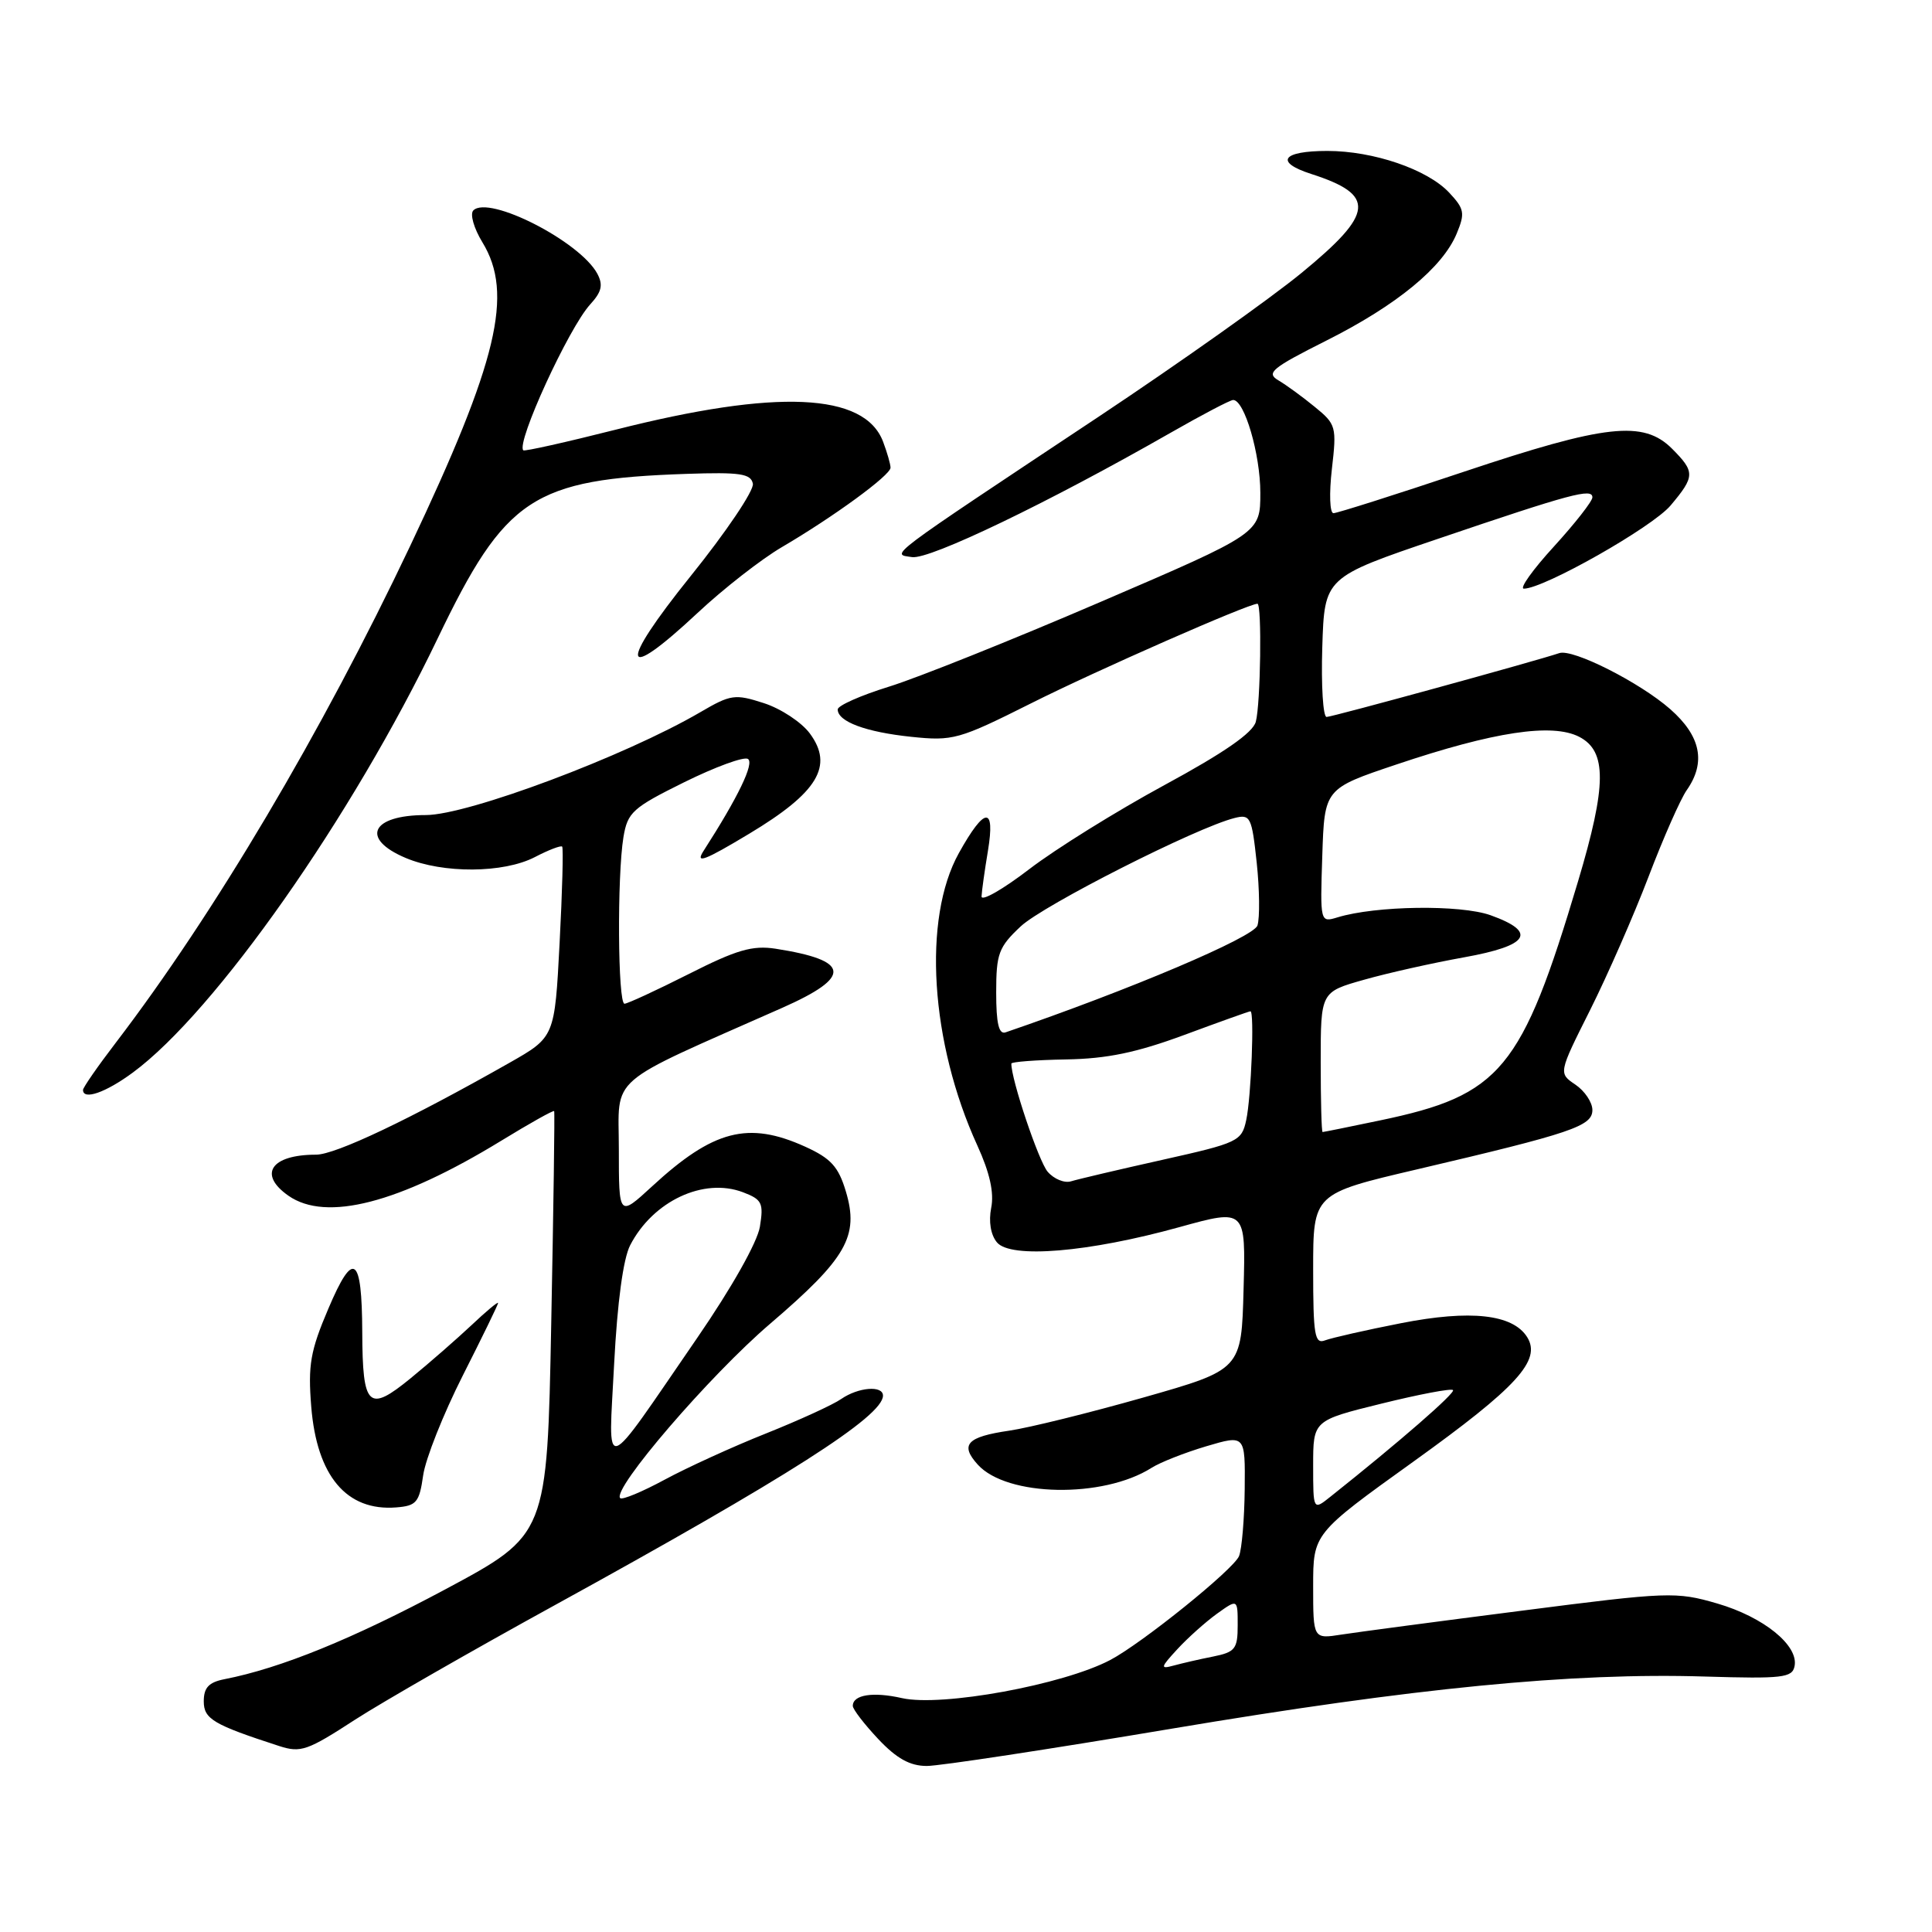 <?xml version="1.0" encoding="UTF-8" standalone="no"?>
<!DOCTYPE svg PUBLIC "-//W3C//DTD SVG 1.1//EN" "http://www.w3.org/Graphics/SVG/1.1/DTD/svg11.dtd" >
<svg xmlns="http://www.w3.org/2000/svg" xmlns:xlink="http://www.w3.org/1999/xlink" version="1.1" viewBox="0 0 256 256">
 <g >
 <path fill="currentColor"
d=" M 155.19 229.07 C 187.43 223.65 208.30 221.61 225.90 222.15 C 236.21 222.46 237.49 222.31 237.79 220.77 C 238.34 218.03 233.69 214.26 227.54 212.47 C 222.10 210.89 221.08 210.92 201.69 213.42 C 190.58 214.84 179.81 216.27 177.75 216.59 C 174.00 217.18 174.00 217.18 174.00 210.19 C 174.00 203.21 174.00 203.21 187.30 193.66 C 201.00 183.82 204.27 180.25 202.36 177.18 C 200.46 174.14 194.85 173.52 185.64 175.33 C 180.99 176.24 176.47 177.27 175.59 177.60 C 174.20 178.14 174.00 176.95 174.00 168.19 C 174.00 158.17 174.00 158.17 187.75 154.95 C 208.32 150.13 211.00 149.22 211.00 147.08 C 211.00 146.07 209.99 144.56 208.75 143.72 C 206.50 142.20 206.50 142.20 210.69 133.85 C 212.99 129.26 216.48 121.30 218.44 116.17 C 220.39 111.05 222.67 105.88 223.50 104.70 C 226.08 101.02 225.37 97.53 221.32 93.97 C 217.28 90.42 208.41 85.94 206.62 86.54 C 203.44 87.61 176.52 95.00 175.78 95.00 C 175.31 95.00 175.05 90.84 175.21 85.75 C 175.50 76.50 175.50 76.50 190.50 71.41 C 208.19 65.40 211.00 64.65 211.00 65.90 C 211.00 66.42 208.70 69.35 205.90 72.42 C 203.09 75.49 201.30 78.00 201.92 78.00 C 204.57 78.00 218.95 69.85 221.36 66.98 C 224.61 63.12 224.62 62.53 221.55 59.45 C 217.76 55.67 212.77 56.22 194.00 62.50 C 184.96 65.53 177.17 68.00 176.69 68.00 C 176.20 68.00 176.11 65.38 176.48 62.16 C 177.13 56.54 177.05 56.22 174.21 53.91 C 172.59 52.58 170.42 51.00 169.38 50.39 C 167.73 49.41 168.52 48.77 175.77 45.12 C 185.08 40.44 191.16 35.44 193.02 30.95 C 194.15 28.23 194.04 27.68 192.01 25.51 C 189.12 22.44 181.99 20.00 175.88 20.00 C 169.87 20.00 168.84 21.47 173.74 23.05 C 182.35 25.82 182.12 28.24 172.44 36.18 C 168.28 39.59 156.24 48.12 145.69 55.14 C 116.85 74.30 118.06 73.40 120.86 73.82 C 123.20 74.16 138.90 66.61 155.10 57.35 C 159.28 54.96 163.01 53.00 163.40 53.00 C 164.90 53.00 167.00 60.19 167.00 65.30 C 167.00 70.66 167.00 70.66 145.75 79.79 C 134.06 84.82 121.46 89.86 117.75 91.00 C 114.04 92.15 111.00 93.50 111.00 94.00 C 111.00 95.62 114.72 97.00 120.73 97.63 C 126.28 98.21 127.04 98.00 136.65 93.18 C 145.23 88.87 165.40 80.00 166.62 80.00 C 167.22 80.00 167.04 93.26 166.40 95.64 C 166.01 97.10 162.19 99.75 154.29 104.03 C 147.95 107.47 139.89 112.48 136.38 115.17 C 132.87 117.86 130.03 119.48 130.06 118.78 C 130.09 118.08 130.47 115.35 130.91 112.72 C 131.89 106.77 130.48 106.88 127.06 113.03 C 122.22 121.72 123.26 138.14 129.51 151.80 C 131.15 155.39 131.74 158.04 131.34 160.04 C 130.98 161.86 131.27 163.62 132.10 164.62 C 133.91 166.80 144.24 165.94 156.28 162.60 C 165.07 160.17 165.07 160.17 164.78 170.82 C 164.50 181.48 164.50 181.48 151.50 185.18 C 144.35 187.21 136.35 189.19 133.73 189.57 C 128.12 190.39 127.16 191.42 129.56 194.07 C 133.42 198.34 146.16 198.57 152.58 194.50 C 153.72 193.77 156.98 192.49 159.83 191.64 C 165.00 190.11 165.00 190.11 164.93 197.30 C 164.89 201.26 164.55 205.26 164.18 206.19 C 163.48 207.94 151.33 217.74 147.11 219.96 C 140.86 223.25 124.79 226.19 119.52 225.01 C 115.68 224.14 113.00 224.56 113.00 226.04 C 113.00 226.49 114.52 228.46 116.37 230.43 C 118.81 233.02 120.58 234.00 122.81 234.00 C 124.50 234.00 139.07 231.78 155.19 229.07 Z  M 47.09 227.84 C 50.62 225.56 62.50 218.74 73.50 212.70 C 104.34 195.75 117.00 187.67 117.00 184.93 C 117.00 183.54 113.73 183.81 111.47 185.37 C 110.39 186.13 105.90 188.18 101.50 189.94 C 97.10 191.69 91.06 194.45 88.08 196.06 C 85.10 197.67 82.44 198.78 82.18 198.51 C 81.04 197.37 94.03 182.26 102.04 175.41 C 112.17 166.74 113.86 163.80 112.08 157.87 C 111.10 154.59 110.10 153.49 106.69 151.94 C 99.14 148.52 94.51 149.72 86.39 157.21 C 82.00 161.25 82.00 161.25 82.00 152.27 C 82.00 142.30 80.02 144.01 103.68 133.53 C 112.95 129.42 112.70 127.26 102.77 125.71 C 99.71 125.24 97.61 125.85 91.27 129.06 C 86.99 131.22 83.16 132.99 82.75 133.00 C 81.86 133.00 81.76 116.08 82.61 110.92 C 83.16 107.63 83.83 107.03 90.66 103.65 C 94.77 101.62 98.56 100.23 99.10 100.56 C 99.99 101.11 97.79 105.65 93.23 112.74 C 92.08 114.52 93.33 114.05 99.28 110.47 C 108.37 105.01 110.49 101.49 107.31 97.19 C 106.22 95.71 103.48 93.90 101.22 93.17 C 97.39 91.93 96.83 92.01 92.81 94.36 C 82.81 100.20 62.00 108.00 56.42 108.00 C 49.18 108.00 47.71 111.13 53.75 113.68 C 58.70 115.77 66.72 115.72 70.87 113.57 C 72.69 112.62 74.32 112.00 74.49 112.18 C 74.66 112.35 74.51 118.11 74.15 124.96 C 73.50 137.42 73.50 137.42 67.50 140.83 C 54.27 148.34 44.45 153.00 41.88 153.00 C 35.91 153.00 34.16 155.60 38.22 158.44 C 43.21 161.93 52.86 159.44 66.39 151.17 C 70.18 148.85 73.35 147.07 73.43 147.23 C 73.52 147.38 73.34 160.07 73.04 175.44 C 72.50 203.37 72.50 203.37 59.00 210.60 C 46.74 217.16 37.18 221.05 29.75 222.50 C 27.66 222.91 27.00 223.62 27.00 225.44 C 27.00 227.78 28.28 228.53 37.00 231.36 C 39.86 232.28 40.72 231.98 47.09 227.84 Z  M 56.07 195.50 C 56.38 193.30 58.75 187.35 61.32 182.27 C 63.89 177.19 66.00 172.87 66.00 172.65 C 66.00 172.44 64.42 173.75 62.50 175.57 C 60.57 177.38 56.94 180.56 54.42 182.62 C 48.81 187.21 48.04 186.48 48.00 176.50 C 47.96 166.35 46.83 165.57 43.51 173.40 C 41.12 179.00 40.80 180.88 41.24 186.38 C 41.98 195.58 45.92 200.26 52.50 199.74 C 55.18 199.53 55.56 199.08 56.07 195.50 Z  M 17.60 142.12 C 28.51 134.08 46.65 108.25 57.99 84.60 C 66.97 65.89 70.59 63.49 90.97 62.79 C 98.06 62.55 99.49 62.76 99.76 64.09 C 99.94 64.97 96.23 70.48 91.51 76.34 C 81.84 88.37 82.29 90.70 92.45 81.20 C 95.86 78.01 100.87 74.10 103.58 72.51 C 110.46 68.48 118.00 62.97 118.00 61.97 C 118.00 61.51 117.55 59.95 117.01 58.52 C 114.55 52.04 102.93 51.52 81.56 56.94 C 75.00 58.60 69.49 59.83 69.34 59.67 C 68.36 58.70 75.35 43.47 78.20 40.34 C 79.73 38.67 79.94 37.76 79.15 36.27 C 76.86 32.00 64.78 25.82 62.72 27.88 C 62.25 28.35 62.78 30.24 63.93 32.12 C 68.08 38.92 65.95 47.85 54.35 72.34 C 42.62 97.08 28.38 121.10 15.34 138.17 C 12.95 141.29 11.00 144.11 11.00 144.42 C 11.00 145.82 14.01 144.77 17.60 142.12 Z  M 156.00 218.53 C 157.38 217.03 159.74 214.92 161.25 213.83 C 164.00 211.86 164.00 211.86 164.00 215.35 C 164.00 218.49 163.67 218.91 160.75 219.50 C 158.96 219.85 156.60 220.40 155.50 220.70 C 153.71 221.19 153.76 220.96 156.00 218.53 Z  M 174.00 194.18 C 174.00 188.22 174.00 188.22 183.04 185.99 C 188.02 184.76 192.28 183.95 192.53 184.19 C 192.89 184.56 185.46 191.03 176.29 198.32 C 174.00 200.15 174.00 200.15 174.00 194.18 Z  M 138.82 155.26 C 137.63 153.88 133.97 142.99 134.01 140.93 C 134.01 140.70 137.27 140.45 141.26 140.38 C 146.69 140.29 150.61 139.47 156.94 137.13 C 161.58 135.41 165.52 134.00 165.69 134.00 C 166.23 134.00 165.79 145.38 165.13 148.42 C 164.53 151.22 164.07 151.44 154.00 153.69 C 148.22 154.98 142.79 156.26 141.92 156.53 C 141.05 156.80 139.65 156.23 138.82 155.26 Z  M 175.00 140.72 C 175.00 131.44 175.00 131.44 180.75 129.82 C 183.91 128.92 189.88 127.59 194.00 126.85 C 202.63 125.30 203.75 123.51 197.50 121.27 C 193.51 119.85 182.29 120.00 177.21 121.56 C 174.93 122.25 174.92 122.22 175.21 113.38 C 175.50 104.50 175.50 104.50 185.03 101.30 C 197.96 96.95 205.67 95.79 209.25 97.63 C 212.94 99.54 212.91 104.03 209.10 116.78 C 201.63 141.79 198.87 145.12 182.86 148.46 C 178.81 149.31 175.39 150.00 175.25 150.00 C 175.11 150.00 175.00 145.82 175.00 140.72 Z  M 132.00 131.51 C 132.00 126.36 132.32 125.50 135.25 122.75 C 138.26 119.93 158.52 109.66 163.59 108.39 C 165.68 107.86 165.87 108.24 166.52 114.30 C 166.90 117.86 166.94 121.61 166.62 122.63 C 166.12 124.19 149.69 131.16 133.25 136.79 C 132.35 137.10 132.00 135.63 132.00 131.51 Z  M 81.38 180.66 C 81.80 172.56 82.58 166.78 83.50 165.00 C 86.53 159.14 93.23 156.00 98.45 157.98 C 100.97 158.94 101.20 159.40 100.69 162.55 C 100.35 164.61 96.95 170.64 92.39 177.27 C 79.54 195.96 80.62 195.63 81.38 180.66 Z "/>
</g>
</svg>